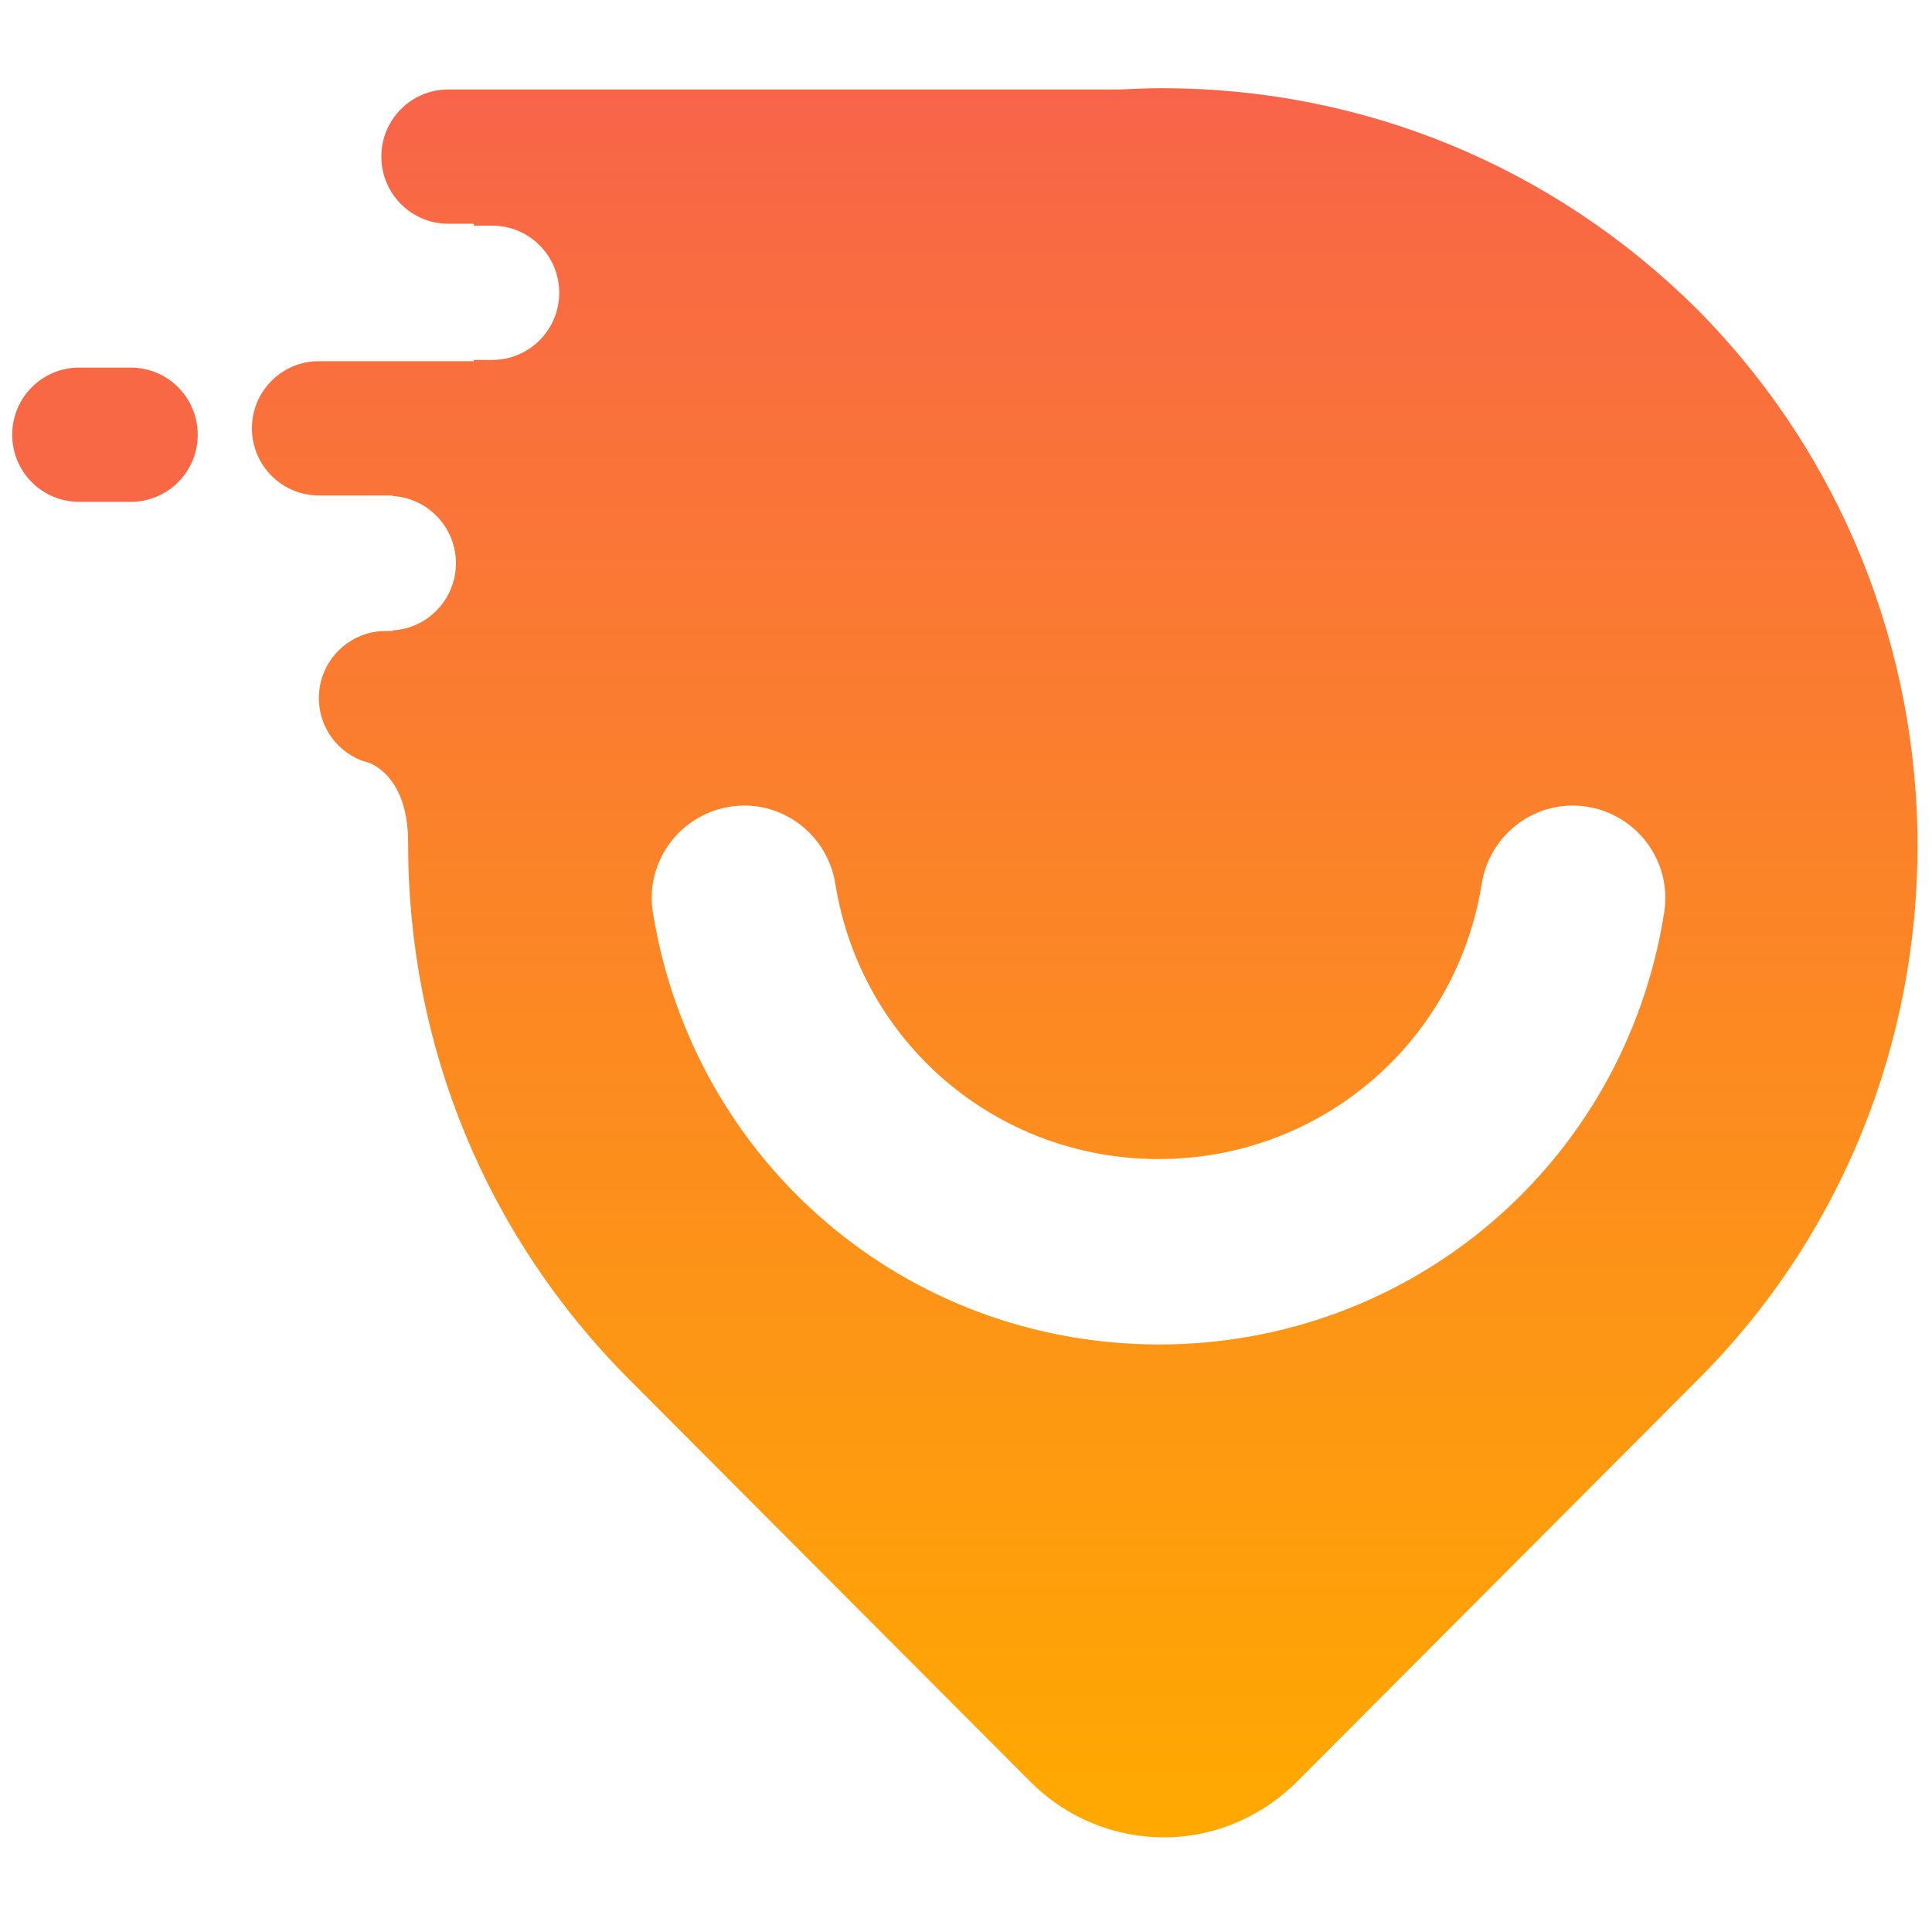 <?xml version="1.0" encoding="UTF-8"?>
<svg width="500px" height="500px" viewBox="0 0 500 500" version="1.1" xmlns="http://www.w3.org/2000/svg" xmlns:xlink="http://www.w3.org/1999/xlink">
    <!-- Generator: Sketch 50.2 (55047) - http://www.bohemiancoding.com/sketch -->
    <title>Artboard</title>
    <desc>Created with Sketch.</desc>
    <defs>
        <linearGradient x1="50%" y1="0%" x2="50%" y2="100%" id="linearGradient-1">
            <stop stop-color="#F86449" offset="0%"></stop>
            <stop stop-color="#FFA900" offset="100%"></stop>
        </linearGradient>
    </defs>
    <g id="Artboard" stroke="none" stroke-width="1" fill="none" fill-rule="evenodd">
        <g id="1_Logo" transform="translate(2, 22)" fill-rule="nonzero">
            <g id="Group">
                <g>
                    <path d="M31.845,73.131 L18.48,73.131 C8.91,73.131 1.155,80.907 1.155,90.504 C1.155,100.1 8.91,107.876 18.48,107.876 L31.845,107.876 C41.415,107.876 49.17,100.1 49.17,90.504 C49.17,80.907 41.415,73.131 31.845,73.131 Z" id="Shape" fill="#F86845"></path>
                    <path d="M437.25,58.075 C513.315,134.845 513.15,259.267 437.415,335.045 L333.96,438.785 C324.885,448.051 312.345,453.511 299.31,453.511 C286.275,453.511 273.9,448.382 264.66,439.116 L160.875,335.045 C123.915,297.984 103.62,248.844 103.62,196.395 C103.62,196.395 103.62,196.229 103.62,196.064 C103.62,179.022 94.215,175.547 92.895,175.216 C92.73,175.216 92.73,175.216 92.73,175.216 C85.635,173.065 80.52,166.447 80.52,158.671 C80.52,149.075 88.275,141.298 97.845,141.298 L99.66,141.298 L99.66,141.133 C108.735,140.636 115.995,133.025 115.995,123.76 C115.995,114.495 108.735,106.884 99.66,106.387 L99.66,106.222 L80.52,106.222 C70.95,106.222 63.195,98.445 63.195,88.849 C63.195,79.253 70.95,71.476 80.52,71.476 L120.615,71.476 L120.615,71.145 L125.4,71.145 C134.97,71.145 142.725,63.369 142.725,53.773 C142.725,44.176 134.97,36.4 125.4,36.4 L120.615,36.4 L120.615,35.904 L114.015,35.904 C104.445,35.904 96.69,28.127 96.69,18.531 C96.69,8.935 104.445,1.158 114.015,1.158 L287.76,1.158 C291.39,0.993 295.185,0.827 298.815,0.827 C350.79,0.827 399.795,21.013 436.92,57.744 C437.085,57.909 437.085,57.909 437.25,58.075 Z M297.99,325.945 C363.33,325.945 418.44,278.956 428.67,214.264 C430.815,201.193 421.905,188.949 408.87,186.798 C395.835,184.647 383.625,193.582 381.48,206.653 C374.88,248.016 339.57,277.964 297.825,277.964 C256.08,277.964 220.77,248.016 214.17,206.653 C212.025,193.582 199.815,184.647 186.78,186.798 C173.745,188.949 164.835,201.193 166.98,214.264 C177.54,278.956 232.485,325.945 297.99,325.945 Z" id="Combined-Shape" fill="url(#linearGradient-1)"></path>
                </g>
            </g>
        </g>
    </g>
</svg>